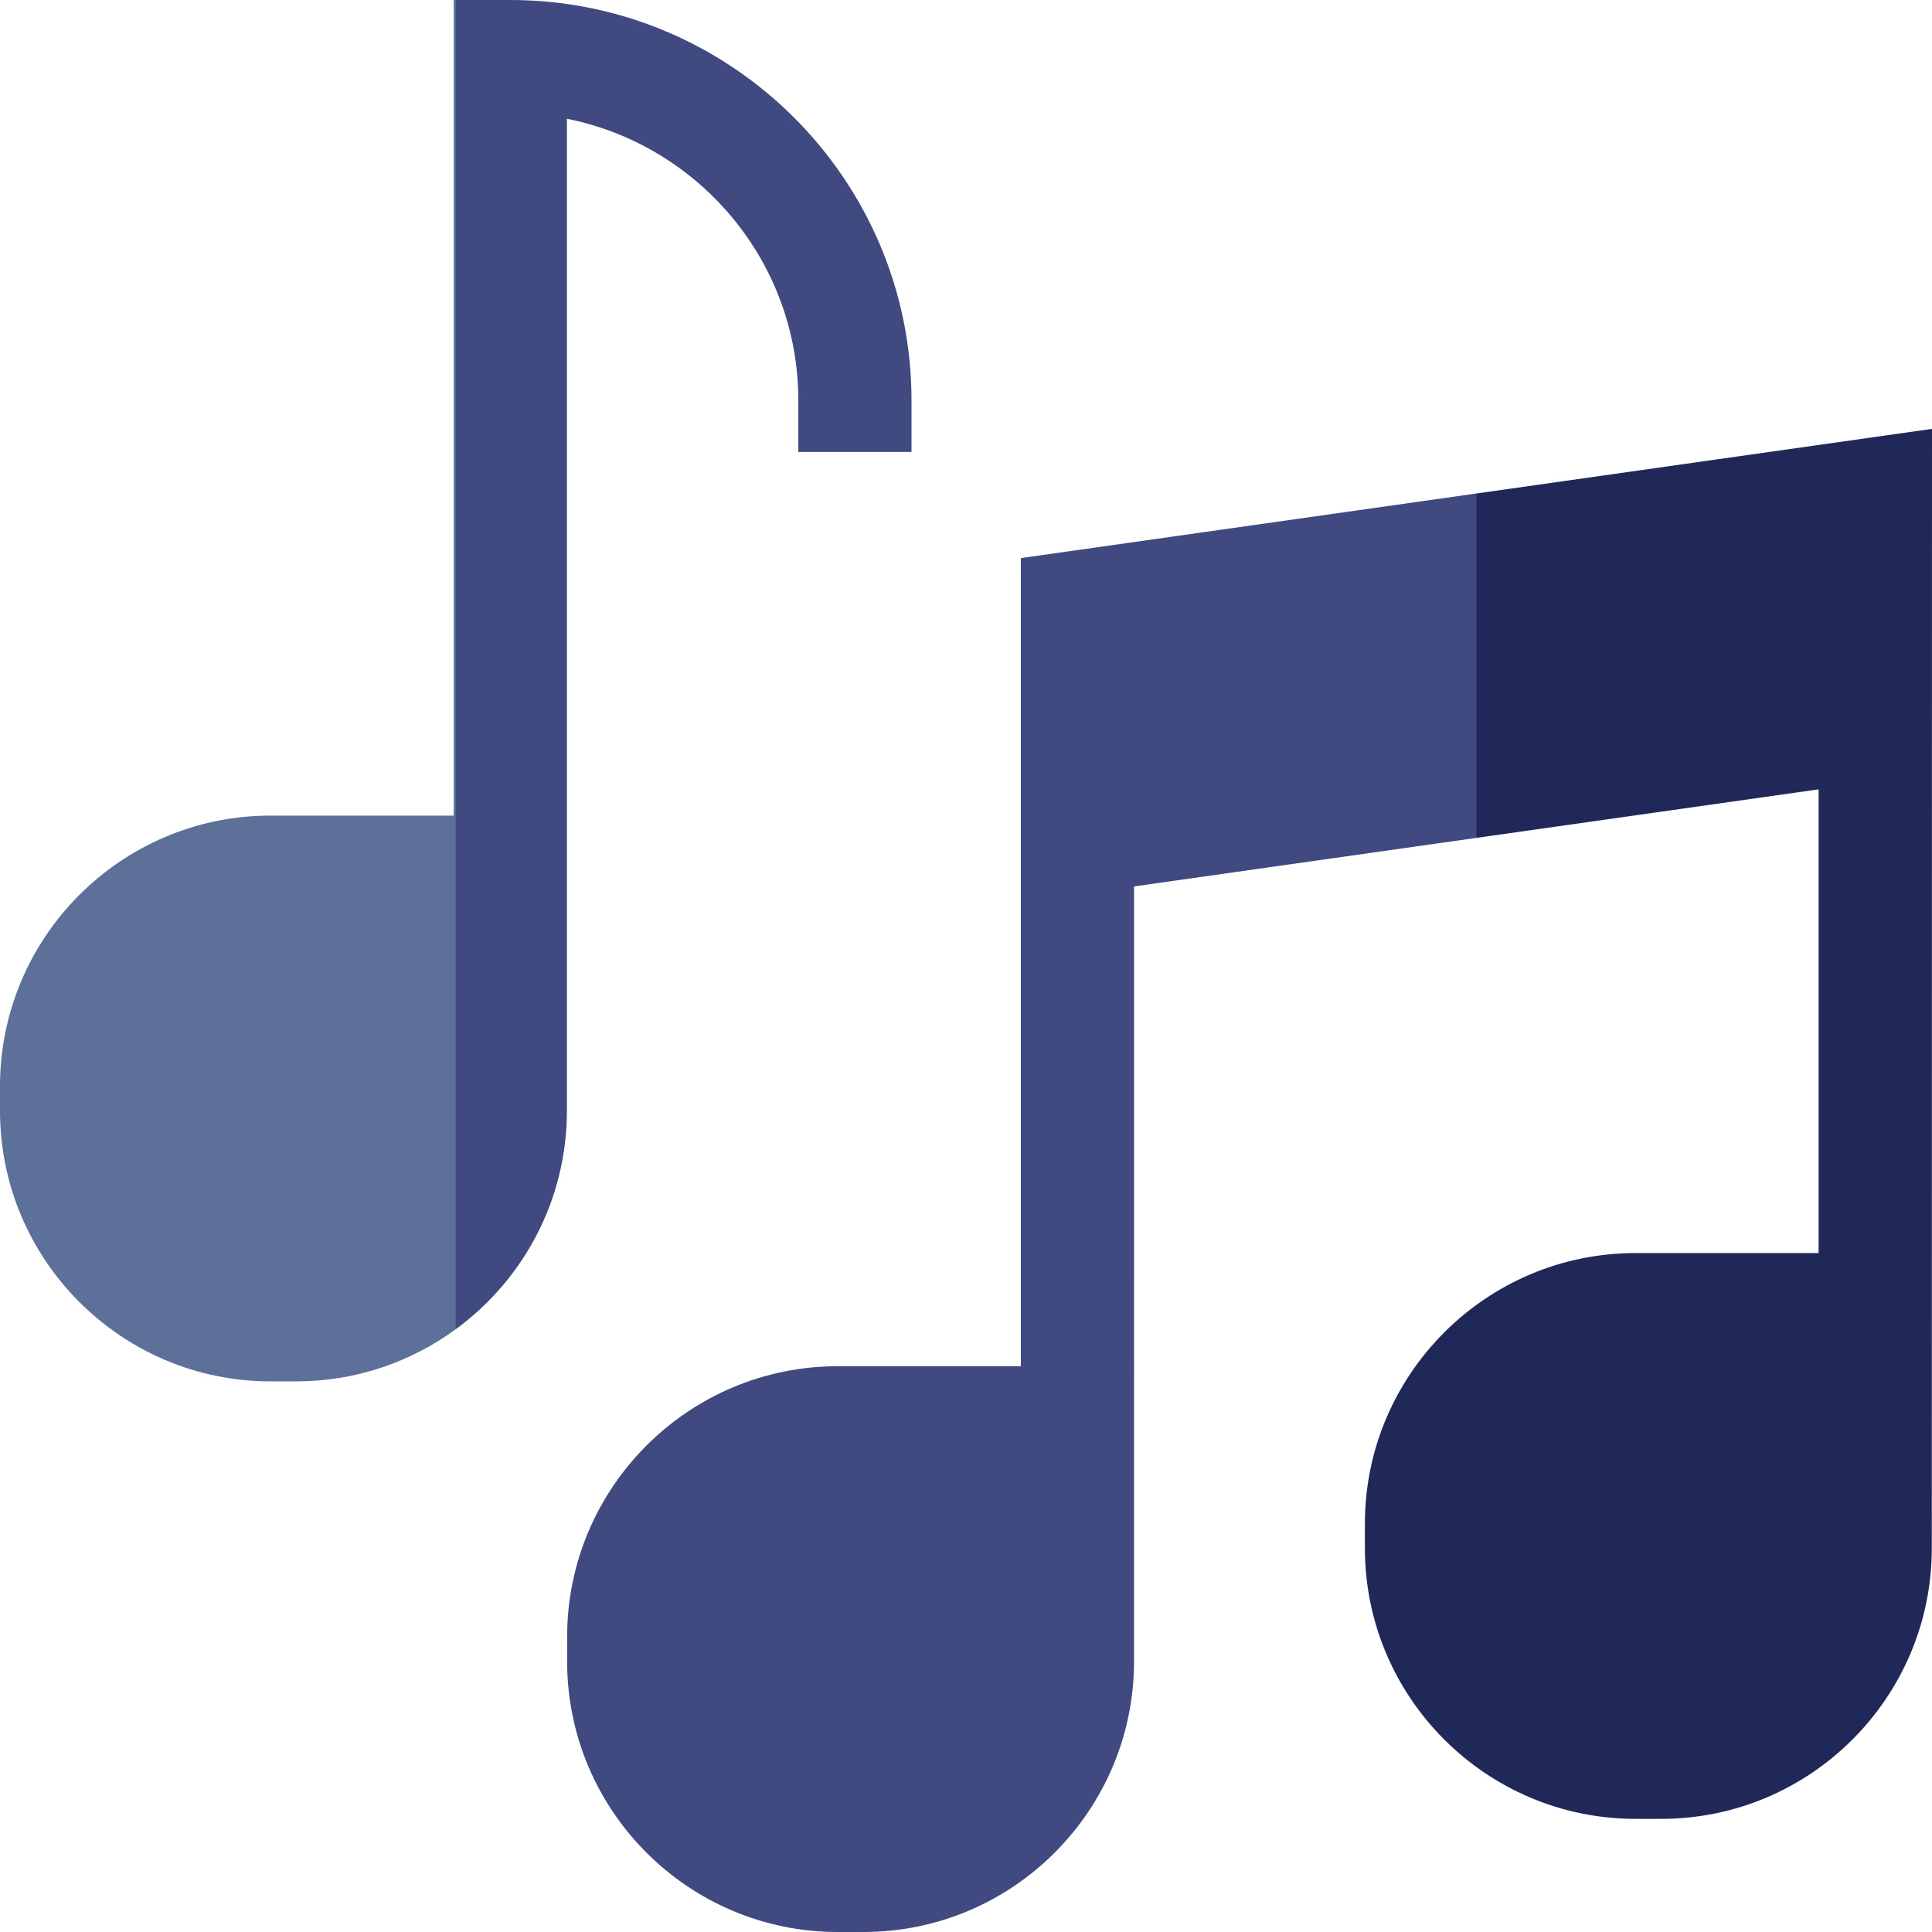 <svg id="Capa_1" enable-background="new 0 0 512 512" height="512" viewBox="0 0 512 512" width="512" xmlns="http://www.w3.org/2000/svg"><g><g><path d="m120.237 0v216.14h-48.538c-39.535 0-71.699 32.167-71.699 71.706v6.525c0 39.539 32.164 71.706 71.699 71.706h6.835c15.785 0 30.387-5.139 42.244-13.817l23.782-123.94-23.781-228.32z" fill="#5c7099"/><path d="m135.236 0h-14.457v352.259c17.84-13.056 29.456-34.137 29.456-57.889v-262.895c34.927 6.967 61.326 37.777 61.326 74.618v13.676h29.997v-13.676c-.001-58.5-47.695-106.093-106.322-106.093z" fill="#404a80"/></g><g><path d="m270.536 147.9-.003 214.163h-48.538c-39.535 0-71.699 32.167-71.699 71.706v6.525c0 39.539 32.164 71.706 71.699 71.706h6.836c39.535 0 71.699-32.167 71.699-71.706l.002-205.379 90.736-12.869 30.572-47.686-30.572-43.582z" fill="#404a80"/><path d="m391.268 130.778v91.268l90.682-12.861v122.894h-48.538c-39.535 0-71.699 32.167-71.699 71.706v6.525c0 39.539 32.164 71.706 71.699 71.706h6.836c39.535 0 71.699-32.167 71.699-71.706l.053-296.655z" fill="#1f2859"/></g></g></svg>